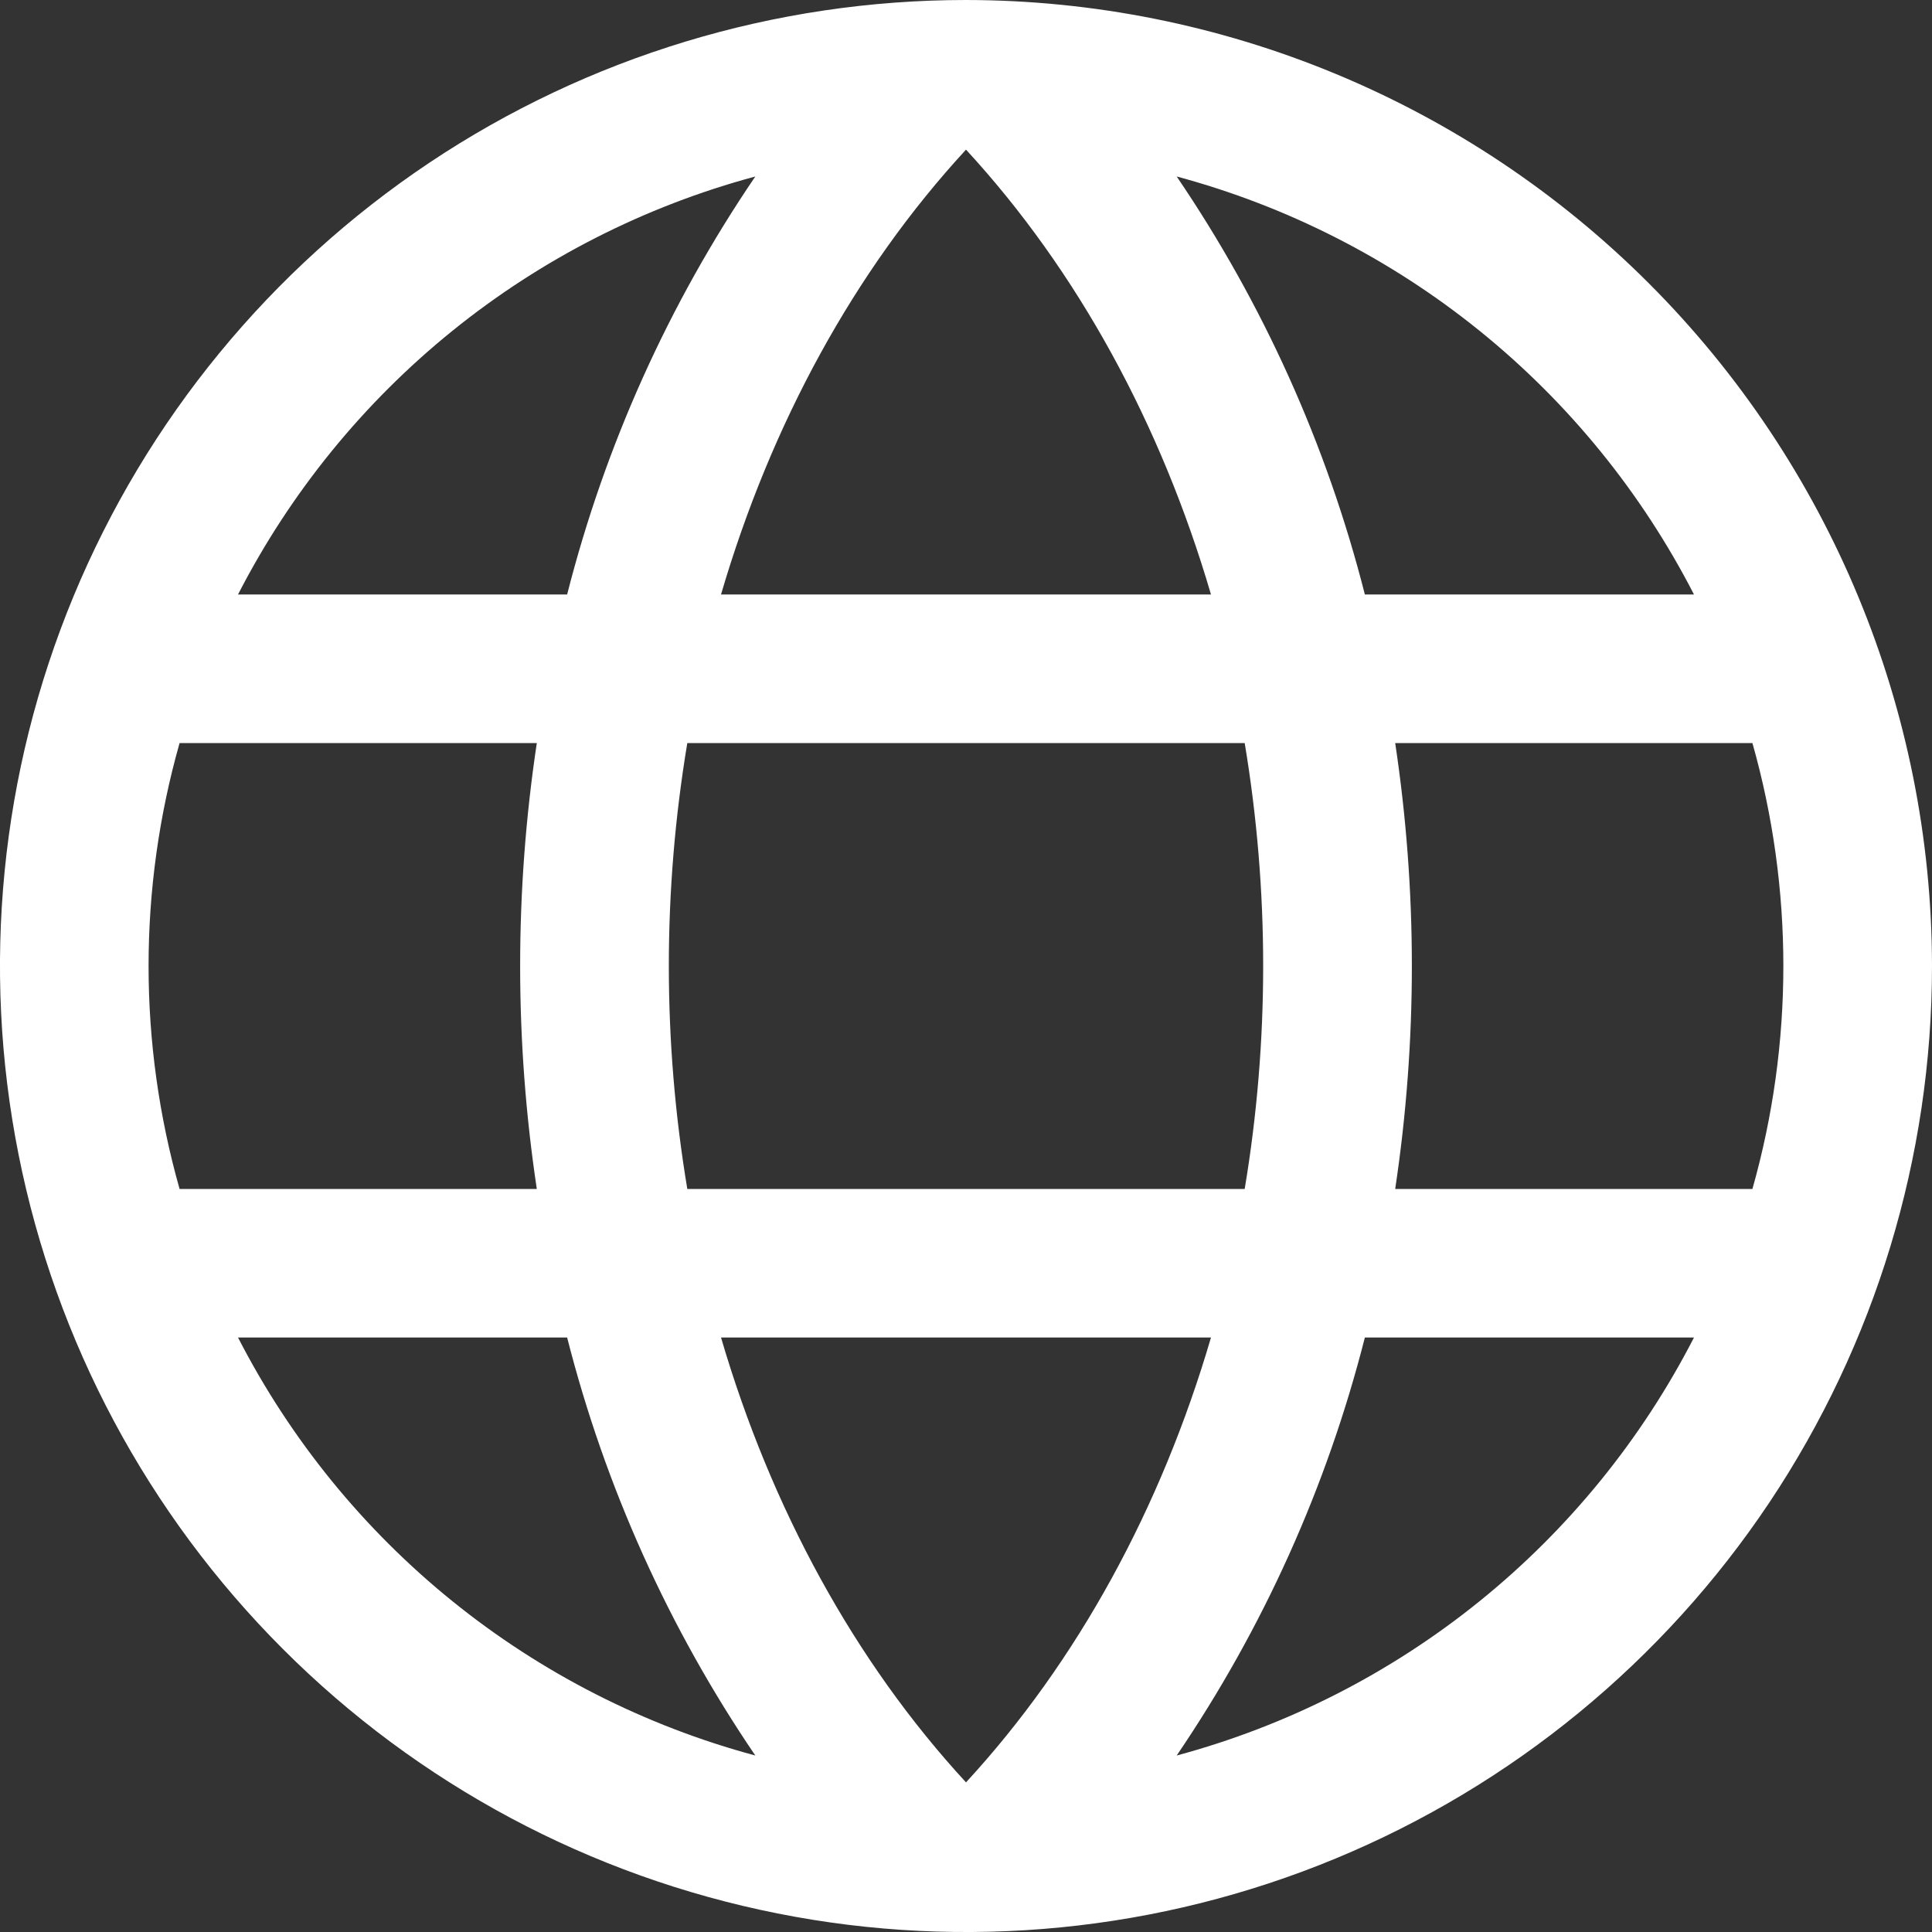 <svg width="20" height="20" viewBox="0 0 20 20" fill="none" xmlns="http://www.w3.org/2000/svg">
<rect x="0" y="0" width="20" height="20" fill="#333333" stroke="none"/>
<path d="M10 0C8.022 0 6.089 0.586 4.444 1.685C2.8 2.784 1.518 4.346 0.761 6.173C0.004 8 -0.194 10.011 0.192 11.951C0.578 13.891 1.53 15.672 2.929 17.071C4.327 18.47 6.109 19.422 8.049 19.808C9.989 20.194 12 19.996 13.827 19.239C15.654 18.482 17.216 17.2 18.315 15.556C19.413 13.911 20 11.978 20 10C19.997 7.349 18.943 4.807 17.068 2.932C15.193 1.057 12.651 0.003 10 0ZM7.464 13.846H12.536C12.019 15.61 11.154 17.199 10 18.451C8.846 17.199 7.981 15.61 7.464 13.846ZM7.115 12.308C6.86 10.78 6.86 9.22 7.115 7.692H12.885C13.14 9.22 13.14 10.78 12.885 12.308H7.115ZM1.538 10C1.538 9.22 1.646 8.443 1.859 7.692H5.557C5.327 9.222 5.327 10.778 5.557 12.308H1.859C1.646 11.557 1.538 10.78 1.538 10ZM12.536 6.154H7.464C7.981 4.39 8.846 2.801 10 1.549C11.154 2.801 12.019 4.39 12.536 6.154ZM14.443 7.692H18.141C18.568 9.201 18.568 10.799 18.141 12.308H14.443C14.673 10.778 14.673 9.222 14.443 7.692ZM17.536 6.154H14.129C13.736 4.609 13.077 3.145 12.181 1.827C13.326 2.135 14.394 2.679 15.316 3.424C16.238 4.169 16.994 5.099 17.536 6.154ZM7.819 1.827C6.923 3.145 6.264 4.609 5.871 6.154H2.464C3.006 5.099 3.762 4.169 4.684 3.424C5.606 2.679 6.674 2.135 7.819 1.827ZM2.464 13.846H5.871C6.264 15.391 6.923 16.855 7.819 18.173C6.674 17.865 5.606 17.321 4.684 16.576C3.762 15.831 3.006 14.901 2.464 13.846ZM12.181 18.173C13.077 16.855 13.736 15.391 14.129 13.846H17.536C16.994 14.901 16.238 15.831 15.316 16.576C14.394 17.321 13.326 17.865 12.181 18.173Z" fill="white"/>
</svg>
